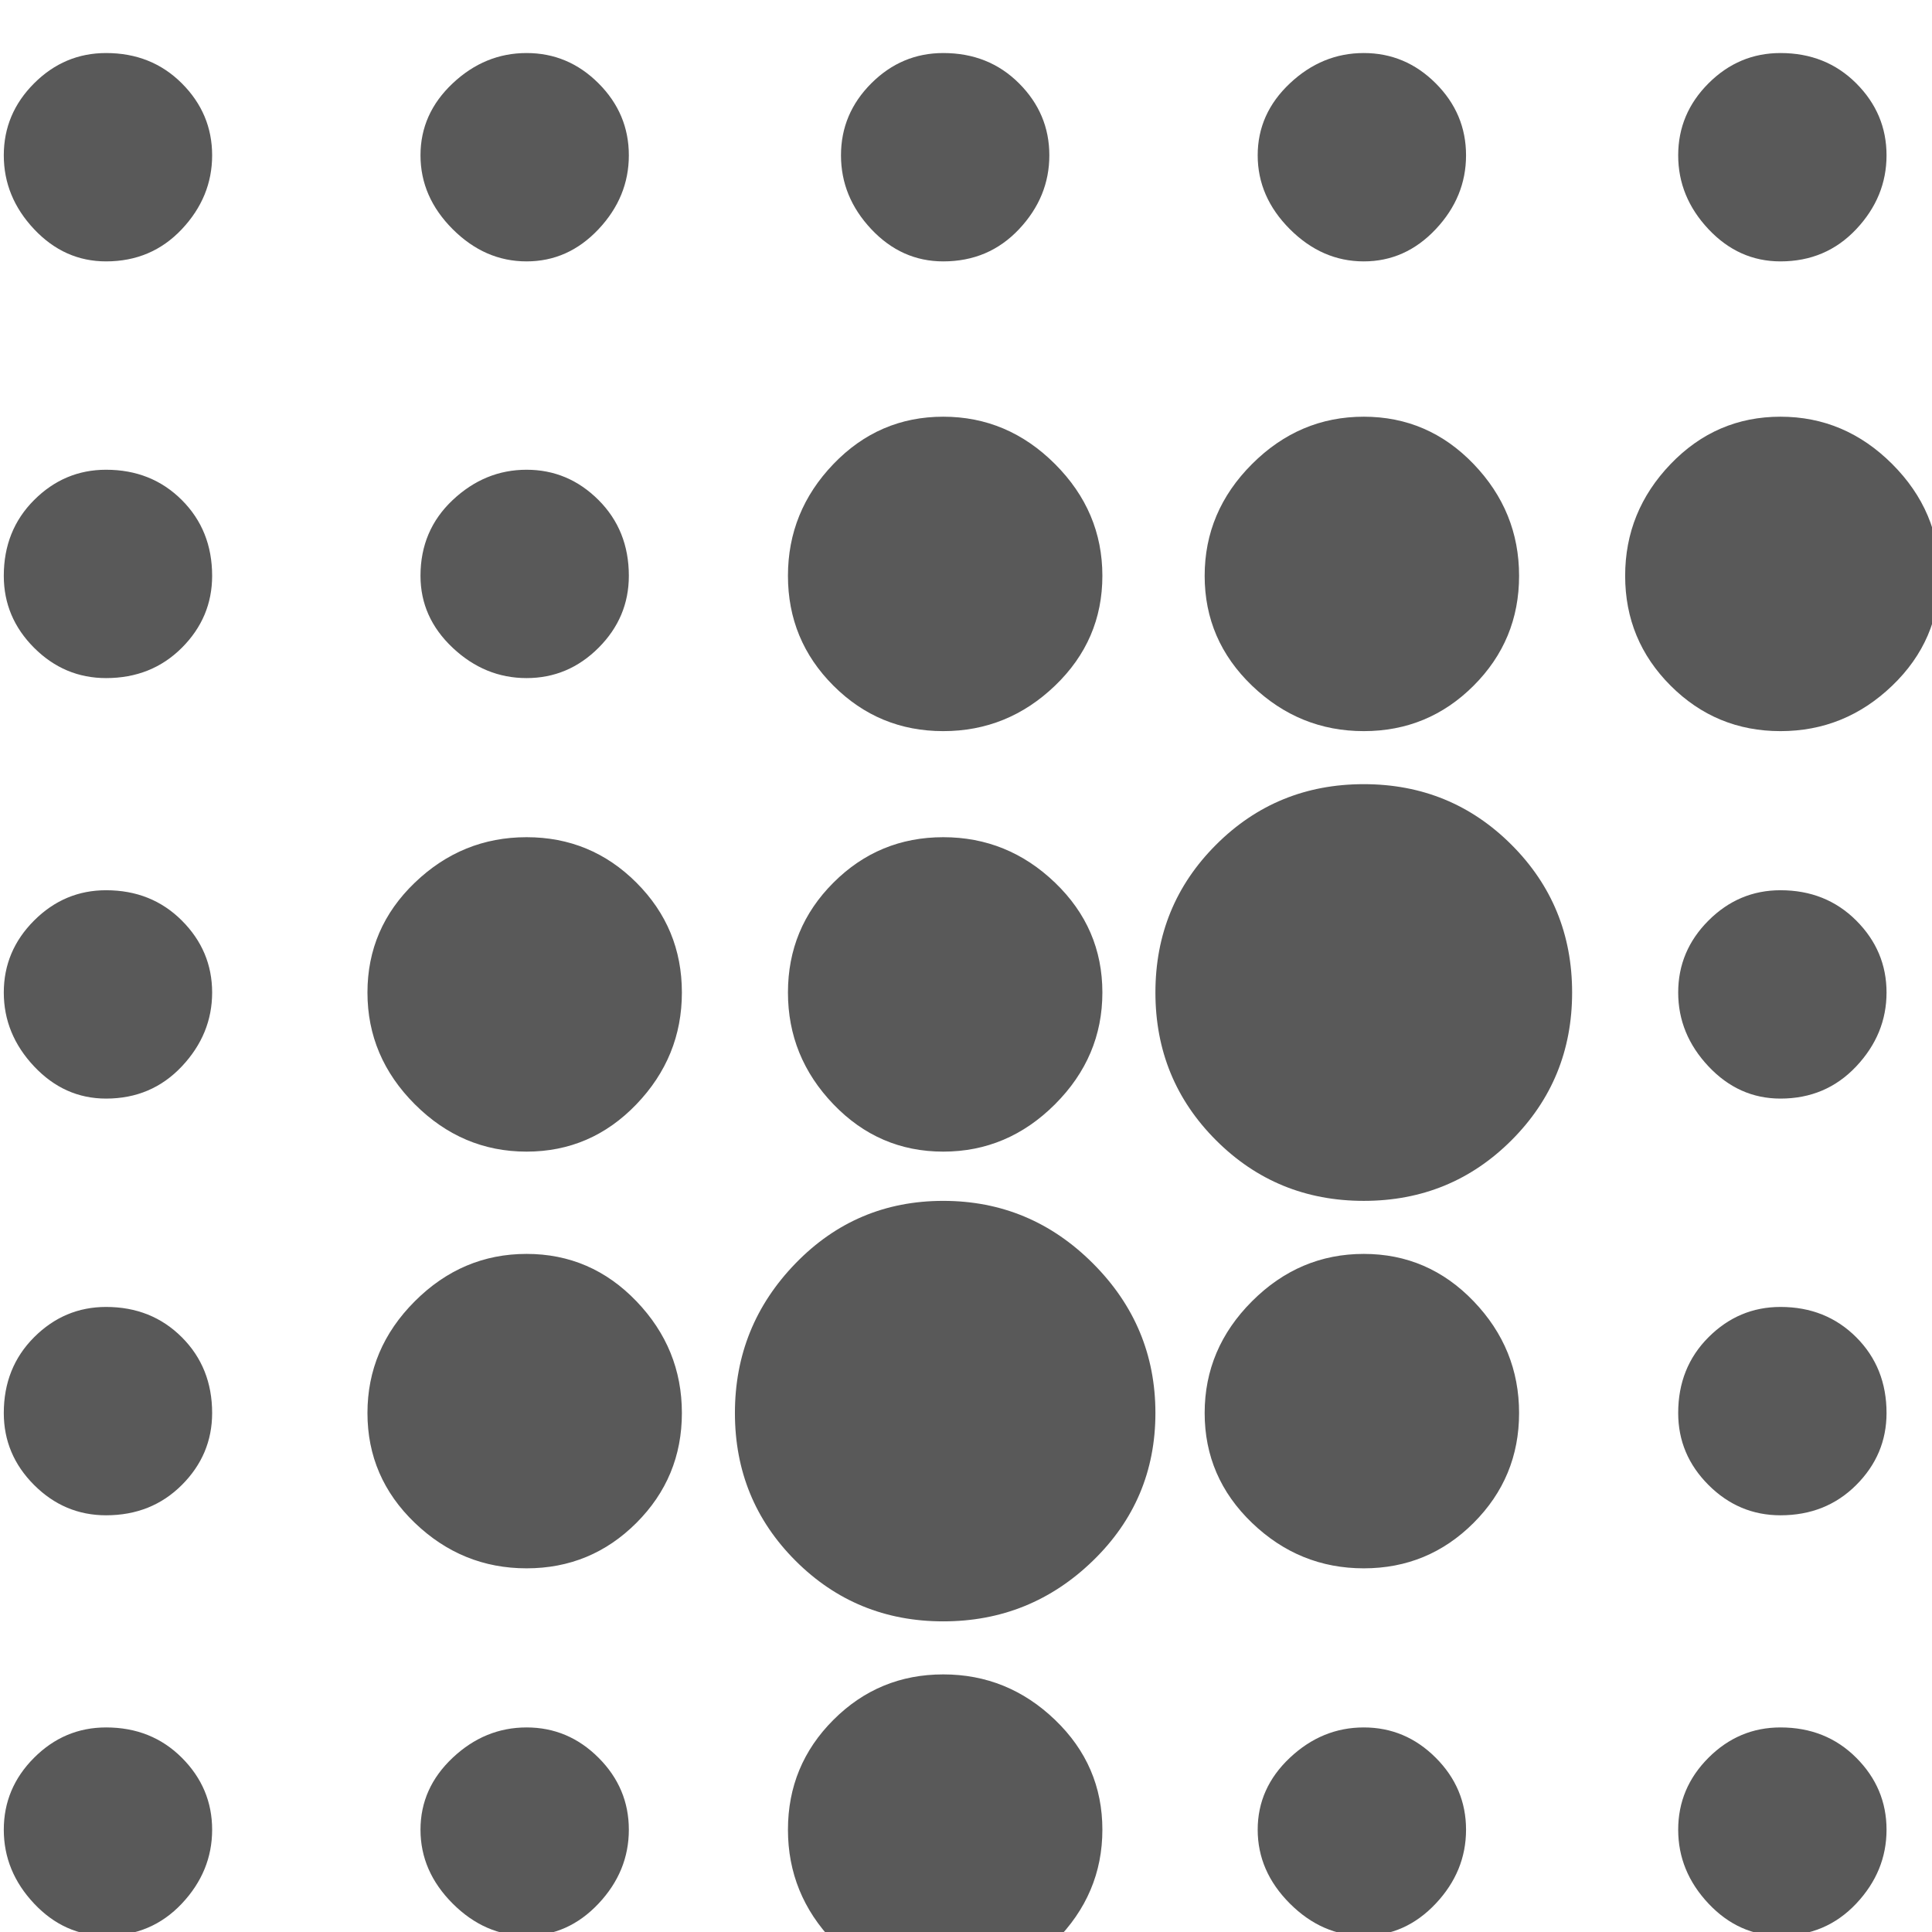 <svg xmlns="http://www.w3.org/2000/svg" version="1.1" xmlns:xlink="http://www.w3.org/1999/xlink" viewBox="0 0 510 510" preserveAspectRatio="xMidYMid">
                    <defs><style>.cls-1{fill:#595959;}</style></defs>
                    <title>heatmap-chart</title>
                    <g id="Layer_2" data-name="Layer 2"><g id="heatmap-chart">
                    <path class="cls-1" d="M249 221q17 0 29.5 12t12.5 29-12.5 29.5T249 304t-29-12.5-12-29.5 12-29 29-12zm-110 0q17 0 29 12t12 29-12 29.5-29 12.5-29.5-12.5T97 262t12.5-29 29.5-12zm0 110q17 0 29 12.5t12 29.5-12 29-29 12-29.5-12T97 373t12.5-29.5T139 331zm110 111q17 0 29.5 12t12.5 29-12.5 29.5T249 525t-29-12.5-12-29.5 12-29 29-12zm111-332q17 0 29 12.5t12 29.5-12 29-29 12-29.5-12-12.5-29 12.5-29.5T360 110zm-111 0q17 0 29.5 12.5T291 152t-12.5 29-29.5 12-29-12-12-29 12-29.5 29-12.5zm221 0q17 0 29.5 12.5T512 152t-12.5 29-29.5 12-29-12-12-29 12-29.5 29-12.5zM360 331q17 0 29 12.5t12 29.5-12 29-29 12-29.5-12-12.5-29 12.5-29.5T360 331zm0-124q23 0 39 16t16 39-16 39-39 16-39-16-16-39 16-39 39-16zm110 28q12 0 20 8t8 19-8 19.5-20 8.5q-11 0-19-8.5t-8-19.5 8-19 19-8zm0 110q12 0 20 8t8 20q0 11-8 19t-20 8q-11 0-19-8t-8-19q0-12 8-20t19-8zm0 111q12 0 20 8t8 19-8 19.5-20 8.5q-11 0-19-8.5t-8-19.5 8-19 19-8zm-110 0q11 0 19 8t8 19-8 19.5-19 8.5-19.5-8.5T332 483t8.5-19 19.5-8zM249 317q23 0 39.5 16.5T305 373t-16.5 39-39.5 16-39-16-16-39 16-39.5 39-16.5zM139 124q11 0 19 8t8 20q0 11-8 19t-19 8-19.5-8-8.5-19q0-12 8.5-20t19.5-8zm-111 0q12 0 20 8t8 20q0 11-8 19t-20 8q-11 0-19-8t-8-19q0-12 8-20t19-8zM139 14q11 0 19 8t8 19-8 19.5-19 8.5-19.5-8.5T111 41t8.5-19 19.5-8zM28 14q12 0 20 8t8 19-8 19.5T28 69q-11 0-19-8.5T1 41t8-19 19-8zm221 0q12 0 20 8t8 19-8 19.5-20 8.5q-11 0-19-8.5T222 41t8-19 19-8zm111 0q11 0 19 8t8 19-8 19.5-19 8.5-19.5-8.5T332 41t8.5-19 19.5-8zm110 0q12 0 20 8t8 19-8 19.5-20 8.5q-11 0-19-8.5T443 41t8-19 19-8zM28 235q12 0 20 8t8 19-8 19.5-20 8.5q-11 0-19-8.5T1 262t8-19 19-8zm0 110q12 0 20 8t8 20q0 11-8 19t-20 8q-11 0-19-8t-8-19q0-12 8-20t19-8zm111 111q11 0 19 8t8 19-8 19.5-19 8.5-19.5-8.5T111 483t8.5-19 19.5-8zm-111 0q12 0 20 8t8 19-8 19.5-20 8.5q-11 0-19-8.5T1 483t8-19 19-8z"></path>
                    </g></g>
                    </svg>
